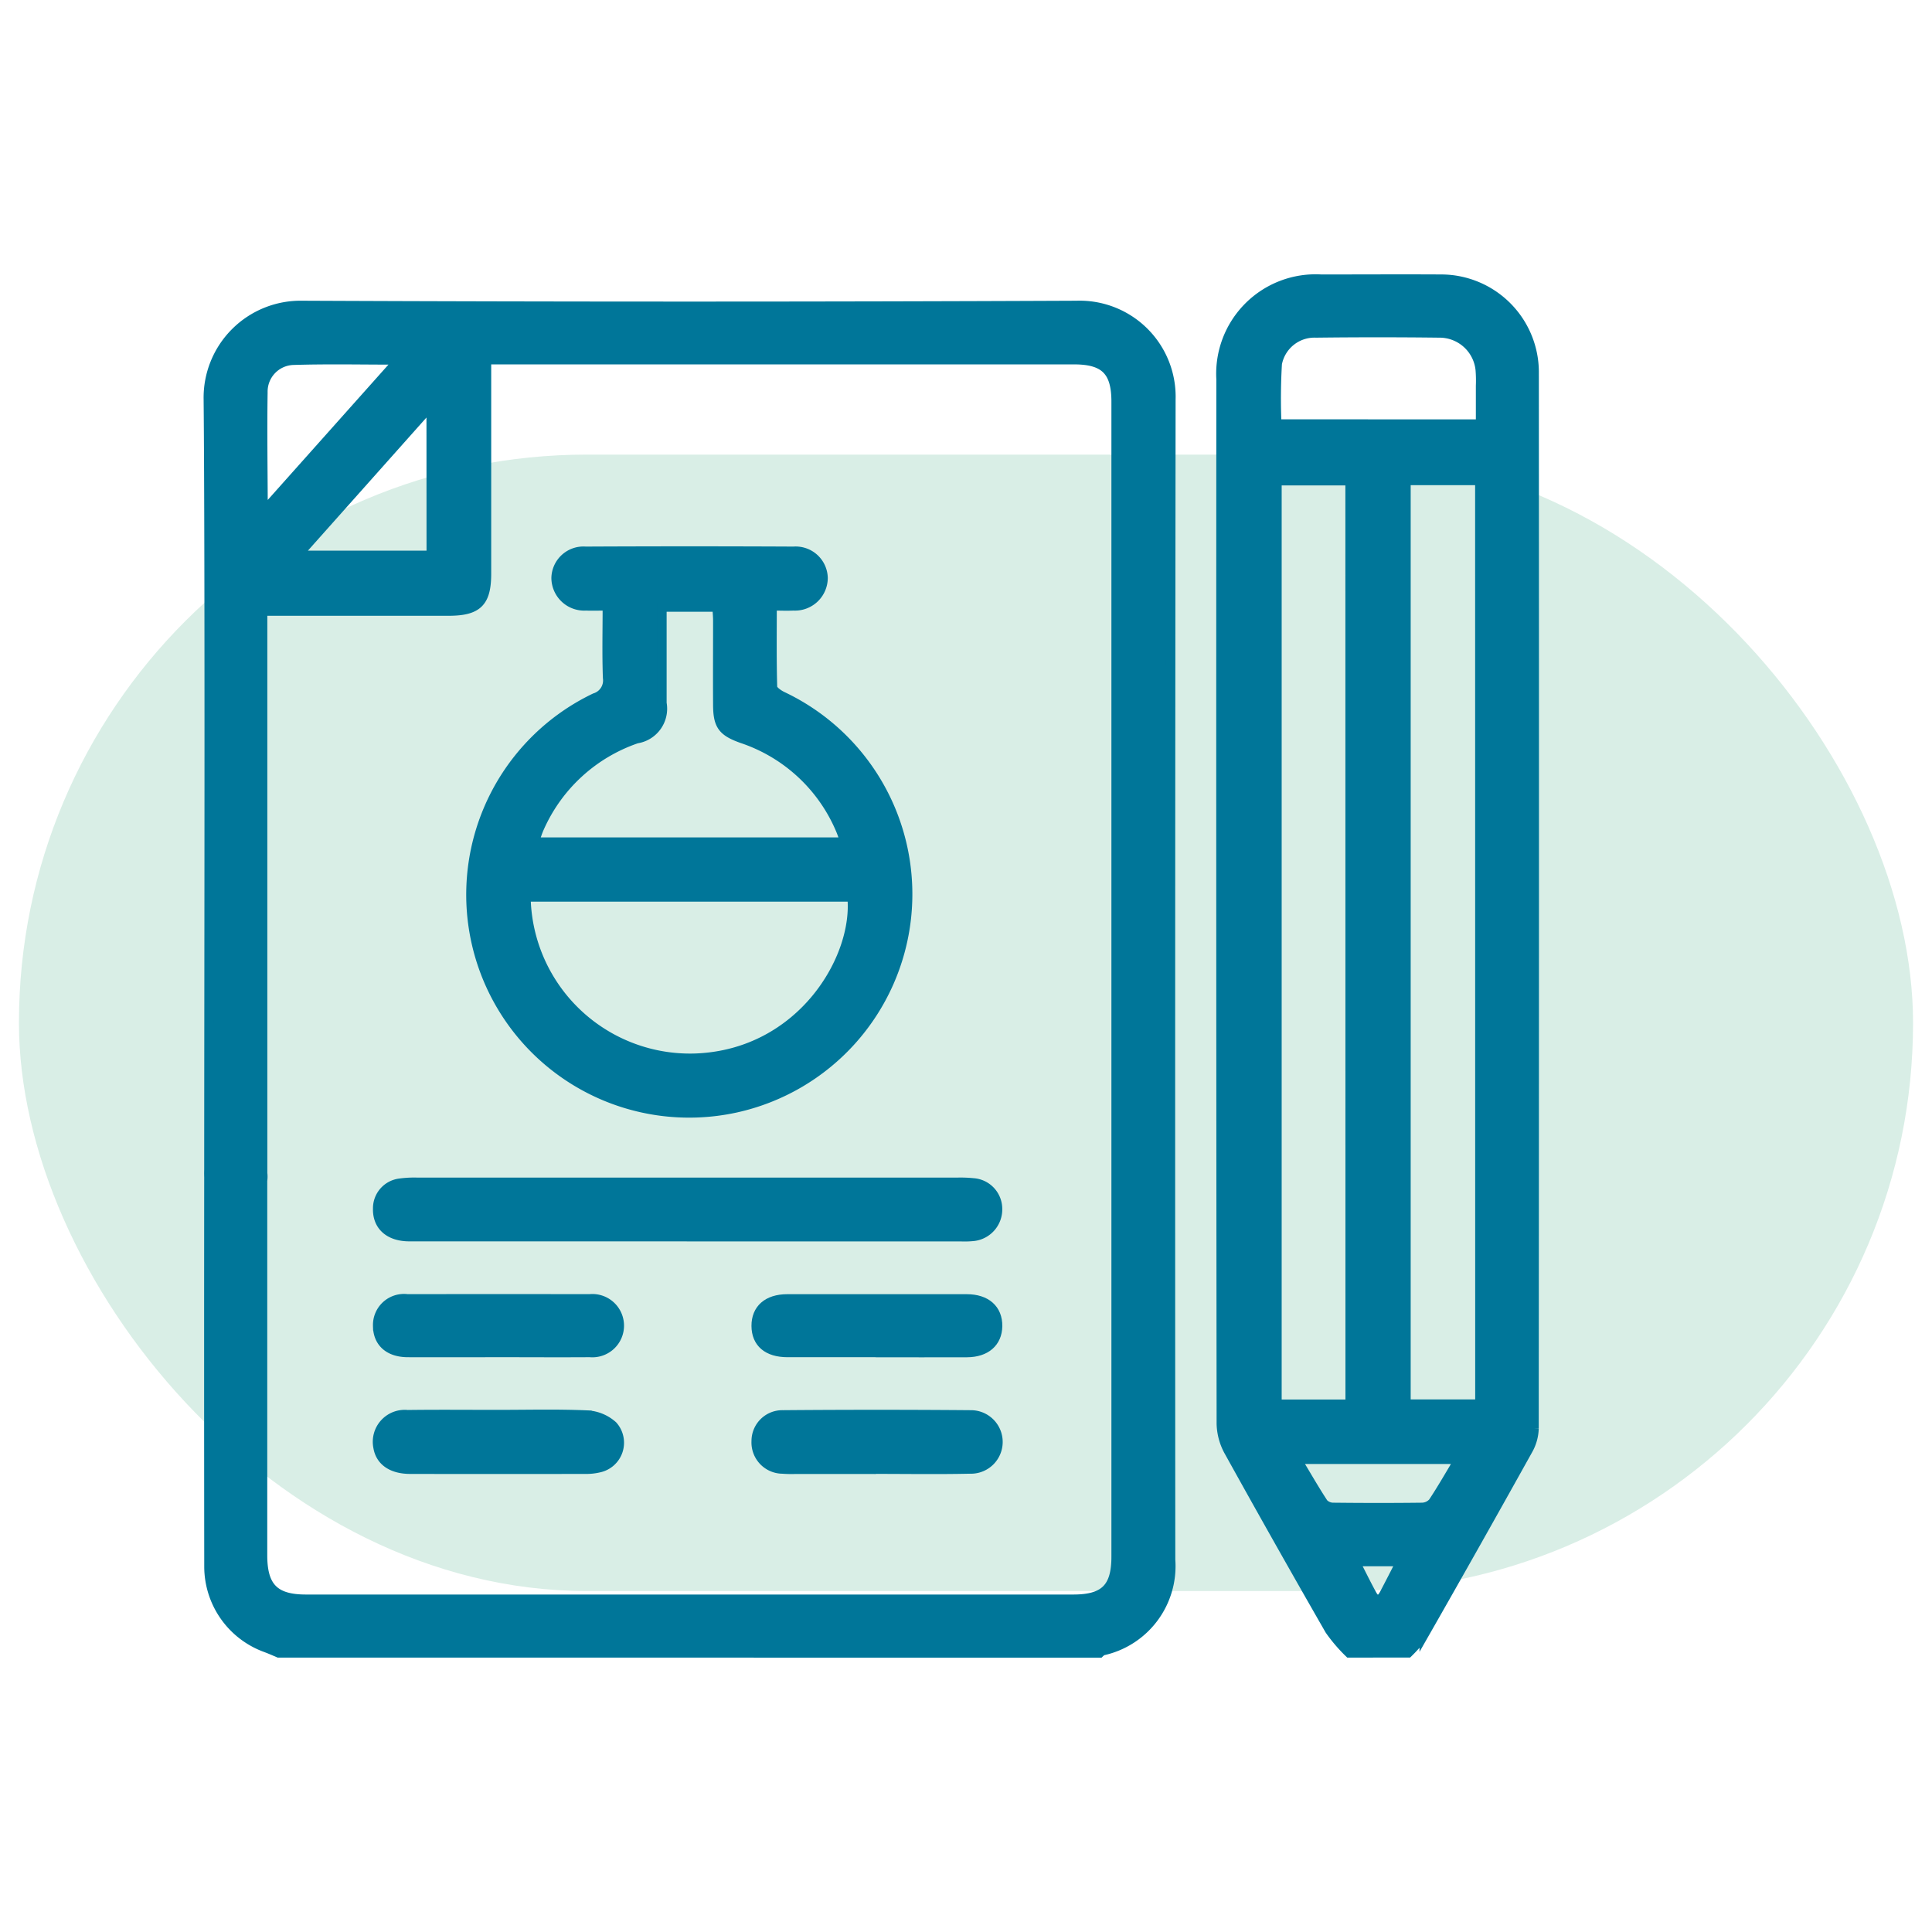 <svg id="lab_test" data-name="lab test" xmlns="http://www.w3.org/2000/svg" width="102" height="102" viewBox="0 0 102 102">
  <g id="Group_1544" data-name="Group 1544" transform="translate(-606 -981)">
    <rect id="Rectangle_910" data-name="Rectangle 910" width="100" height="60" rx="30" transform="translate(607 1005)" fill="#d9eee6"/>
    <g id="Group_1278" data-name="Group 1278" transform="translate(617 995.74)">
      <path id="Path_1254" data-name="Path 1254" d="M3.713,72.524c-.232-.1-.462-.2-.7-.288a4.553,4.553,0,0,1-2.98-4.243q-.013-11.224,0-22.45c0-.99.536-1.606,1.384-1.622.878-.016,1.442.614,1.443,1.637q0,10.905,0,21.812c0,1.682.63,2.323,2.291,2.323H45.66c1.659,0,2.267-.605,2.267-2.252q0-30.488,0-60.975c0-1.615-.6-2.218-2.222-2.218H14.683v.89q0,5.205,0,10.41c0,1.512-.469,1.971-2,1.972-3.233,0-6.466,0-9.819,0v.842c0,4.65,0,24.184,0,28.834a1.478,1.478,0,0,1-1.295,1.652A1.448,1.448,0,0,1,.04,47.577a5.617,5.617,0,0,1-.009-.566C.031,38.418.082,14.942,0,6.35A4.872,4.872,0,0,1,4.975,1.387q20.43.09,40.863,0a4.818,4.818,0,0,1,4.978,4.96q-.036,30.63-.016,61.259a4.567,4.567,0,0,1-3.576,4.8.663.663,0,0,0-.168.119ZM10.062,4.262c-1.987,0-3.8-.041-5.6.017a1.658,1.658,0,0,0-1.583,1.7c-.031,2.028,0,4.058.008,6.087,0,.023.068.046.137.089l7.041-7.894m1.7,2.386L4.7,14.58h7.069Z" fill="#007699" stroke="#007699" stroke-linecap="round" stroke-width="0.5"/>
      <path id="Path_1255" data-name="Path 1255" d="M60.229,72.523A8.385,8.385,0,0,1,59.2,71.318q-2.691-4.687-5.312-9.415a3.169,3.169,0,0,1-.407-1.458q-.03-27.579-.014-55.158A5,5,0,0,1,58.75,0c2.124,0,4.249-.012,6.373,0a4.914,4.914,0,0,1,4.871,4.875q.015,27.9-.006,55.8a2.437,2.437,0,0,1-.314,1.127q-2.714,4.878-5.481,9.726a6.811,6.811,0,0,1-.848.992Zm6.9-61.9H63.227V59.394h3.906Zm-6.85.014H56.416V59.4h3.867Zm6.889-2.987c0-.707,0-1.363,0-2.019a7.06,7.06,0,0,0-.017-.849,2.162,2.162,0,0,0-2.162-1.945q-3.256-.039-6.514,0a2,2,0,0,0-2.045,1.63,31.765,31.765,0,0,0-.024,3.182Zm-1.13,54.651H57.458c.515.858.944,1.607,1.417,2.328a.726.726,0,0,0,.533.216c1.554.017,3.108.019,4.662,0a.8.8,0,0,0,.582-.264c.466-.7.88-1.431,1.39-2.278M62.966,67.7H60.535c.339.662.6,1.2.893,1.734.217.4.456.35.654-.022.282-.532.553-1.069.884-1.712" fill="#007699" stroke="#007699" stroke-linecap="round" stroke-width="0.5"/>
      <path id="Path_1256" data-name="Path 1256" d="M21.068,17.245c-.431,0-.782.015-1.131,0a1.485,1.485,0,0,1-1.577-1.47,1.443,1.443,0,0,1,1.557-1.408q5.487-.027,10.975,0a1.446,1.446,0,0,1,1.561,1.4,1.482,1.482,0,0,1-1.567,1.478c-.347.018-.7,0-1.125,0,0,1.473-.018,2.883.022,4.291,0,.166.3.373.5.475a11.554,11.554,0,0,1-2.414,21.734,11.521,11.521,0,0,1-7.464-21.639.963.963,0,0,0,.675-1.053c-.046-1.244-.014-2.492-.014-3.809m-4.3,15.368a8.665,8.665,0,0,0,9.025,8.514c5.532-.25,8.517-5.277,8.194-8.514Zm16.856-2.89c-.1-.26-.166-.479-.258-.687a8.6,8.6,0,0,0-5.193-4.789c-1.021-.365-1.267-.687-1.274-1.759-.009-1.485,0-2.971,0-4.456,0-.247-.027-.494-.04-.724H23.945c0,1.732,0,3.4,0,5.076a1.6,1.6,0,0,1-1.33,1.875,8.682,8.682,0,0,0-5.125,4.676c-.112.241-.187.5-.292.788Z" fill="#007699" stroke="#007699" stroke-linecap="round" stroke-width="0.5"/>
      <path id="Path_1257" data-name="Path 1257" d="M25.272,50.548q-7.328,0-14.656,0c-1.067,0-1.7-.57-1.675-1.482a1.331,1.331,0,0,1,1.134-1.332,5.605,5.605,0,0,1,.917-.054q14.3,0,28.6,0a6.5,6.5,0,0,1,.777.031,1.376,1.376,0,0,1,1.295,1.341,1.43,1.43,0,0,1-1.246,1.477,4.613,4.613,0,0,1-.706.021H25.272" fill="#007699" stroke="#007699" stroke-linecap="round" stroke-width="0.5"/>
      <path id="Path_1258" data-name="Path 1258" d="M15.253,59.944c1.579,0,3.16-.042,4.737.026a2.2,2.2,0,0,1,1.363.56,1.35,1.35,0,0,1-.729,2.22,2.878,2.878,0,0,1-.7.076q-4.63.008-9.263,0c-.974,0-1.579-.431-1.7-1.154a1.437,1.437,0,0,1,1.555-1.722c1.579-.021,3.159-.006,4.738-.006" fill="#007699" stroke="#007699" stroke-linecap="round" stroke-width="0.5"/>
      <path id="Path_1259" data-name="Path 1259" d="M35.192,62.83q-2.121,0-4.243,0a6.132,6.132,0,0,1-.636-.015,1.4,1.4,0,0,1-1.388-1.473,1.378,1.378,0,0,1,1.412-1.381q4.95-.041,9.9,0a1.427,1.427,0,1,1-.025,2.853c-1.671.037-3.345.01-5.019.01v.008" fill="#007699" stroke="#007699" stroke-linecap="round" stroke-width="0.5"/>
      <path id="Path_1260" data-name="Path 1260" d="M15.329,56.664c-1.6,0-3.206.007-4.809,0-.993-.006-1.577-.54-1.579-1.409a1.389,1.389,0,0,1,1.57-1.42q4.809-.008,9.618,0a1.421,1.421,0,1,1,.009,2.828c-1.6.011-3.206,0-4.809,0" fill="#007699" stroke="#007699" stroke-linecap="round" stroke-width="0.5"/>
      <path id="Path_1261" data-name="Path 1261" d="M35.249,56.664c-1.556,0-3.112,0-4.668,0-1.062,0-1.652-.512-1.657-1.4s.6-1.426,1.636-1.427q4.739,0,9.477,0c1.033,0,1.643.548,1.63,1.44-.013.853-.616,1.384-1.609,1.39-1.6.008-3.206,0-4.809,0" fill="#007699" stroke="#007699" stroke-linecap="round" stroke-width="0.5"/>
    </g>
  </g>
  <rect id="Rectangle_1184" data-name="Rectangle 1184" width="102" height="102" fill="none"/>
</svg>
